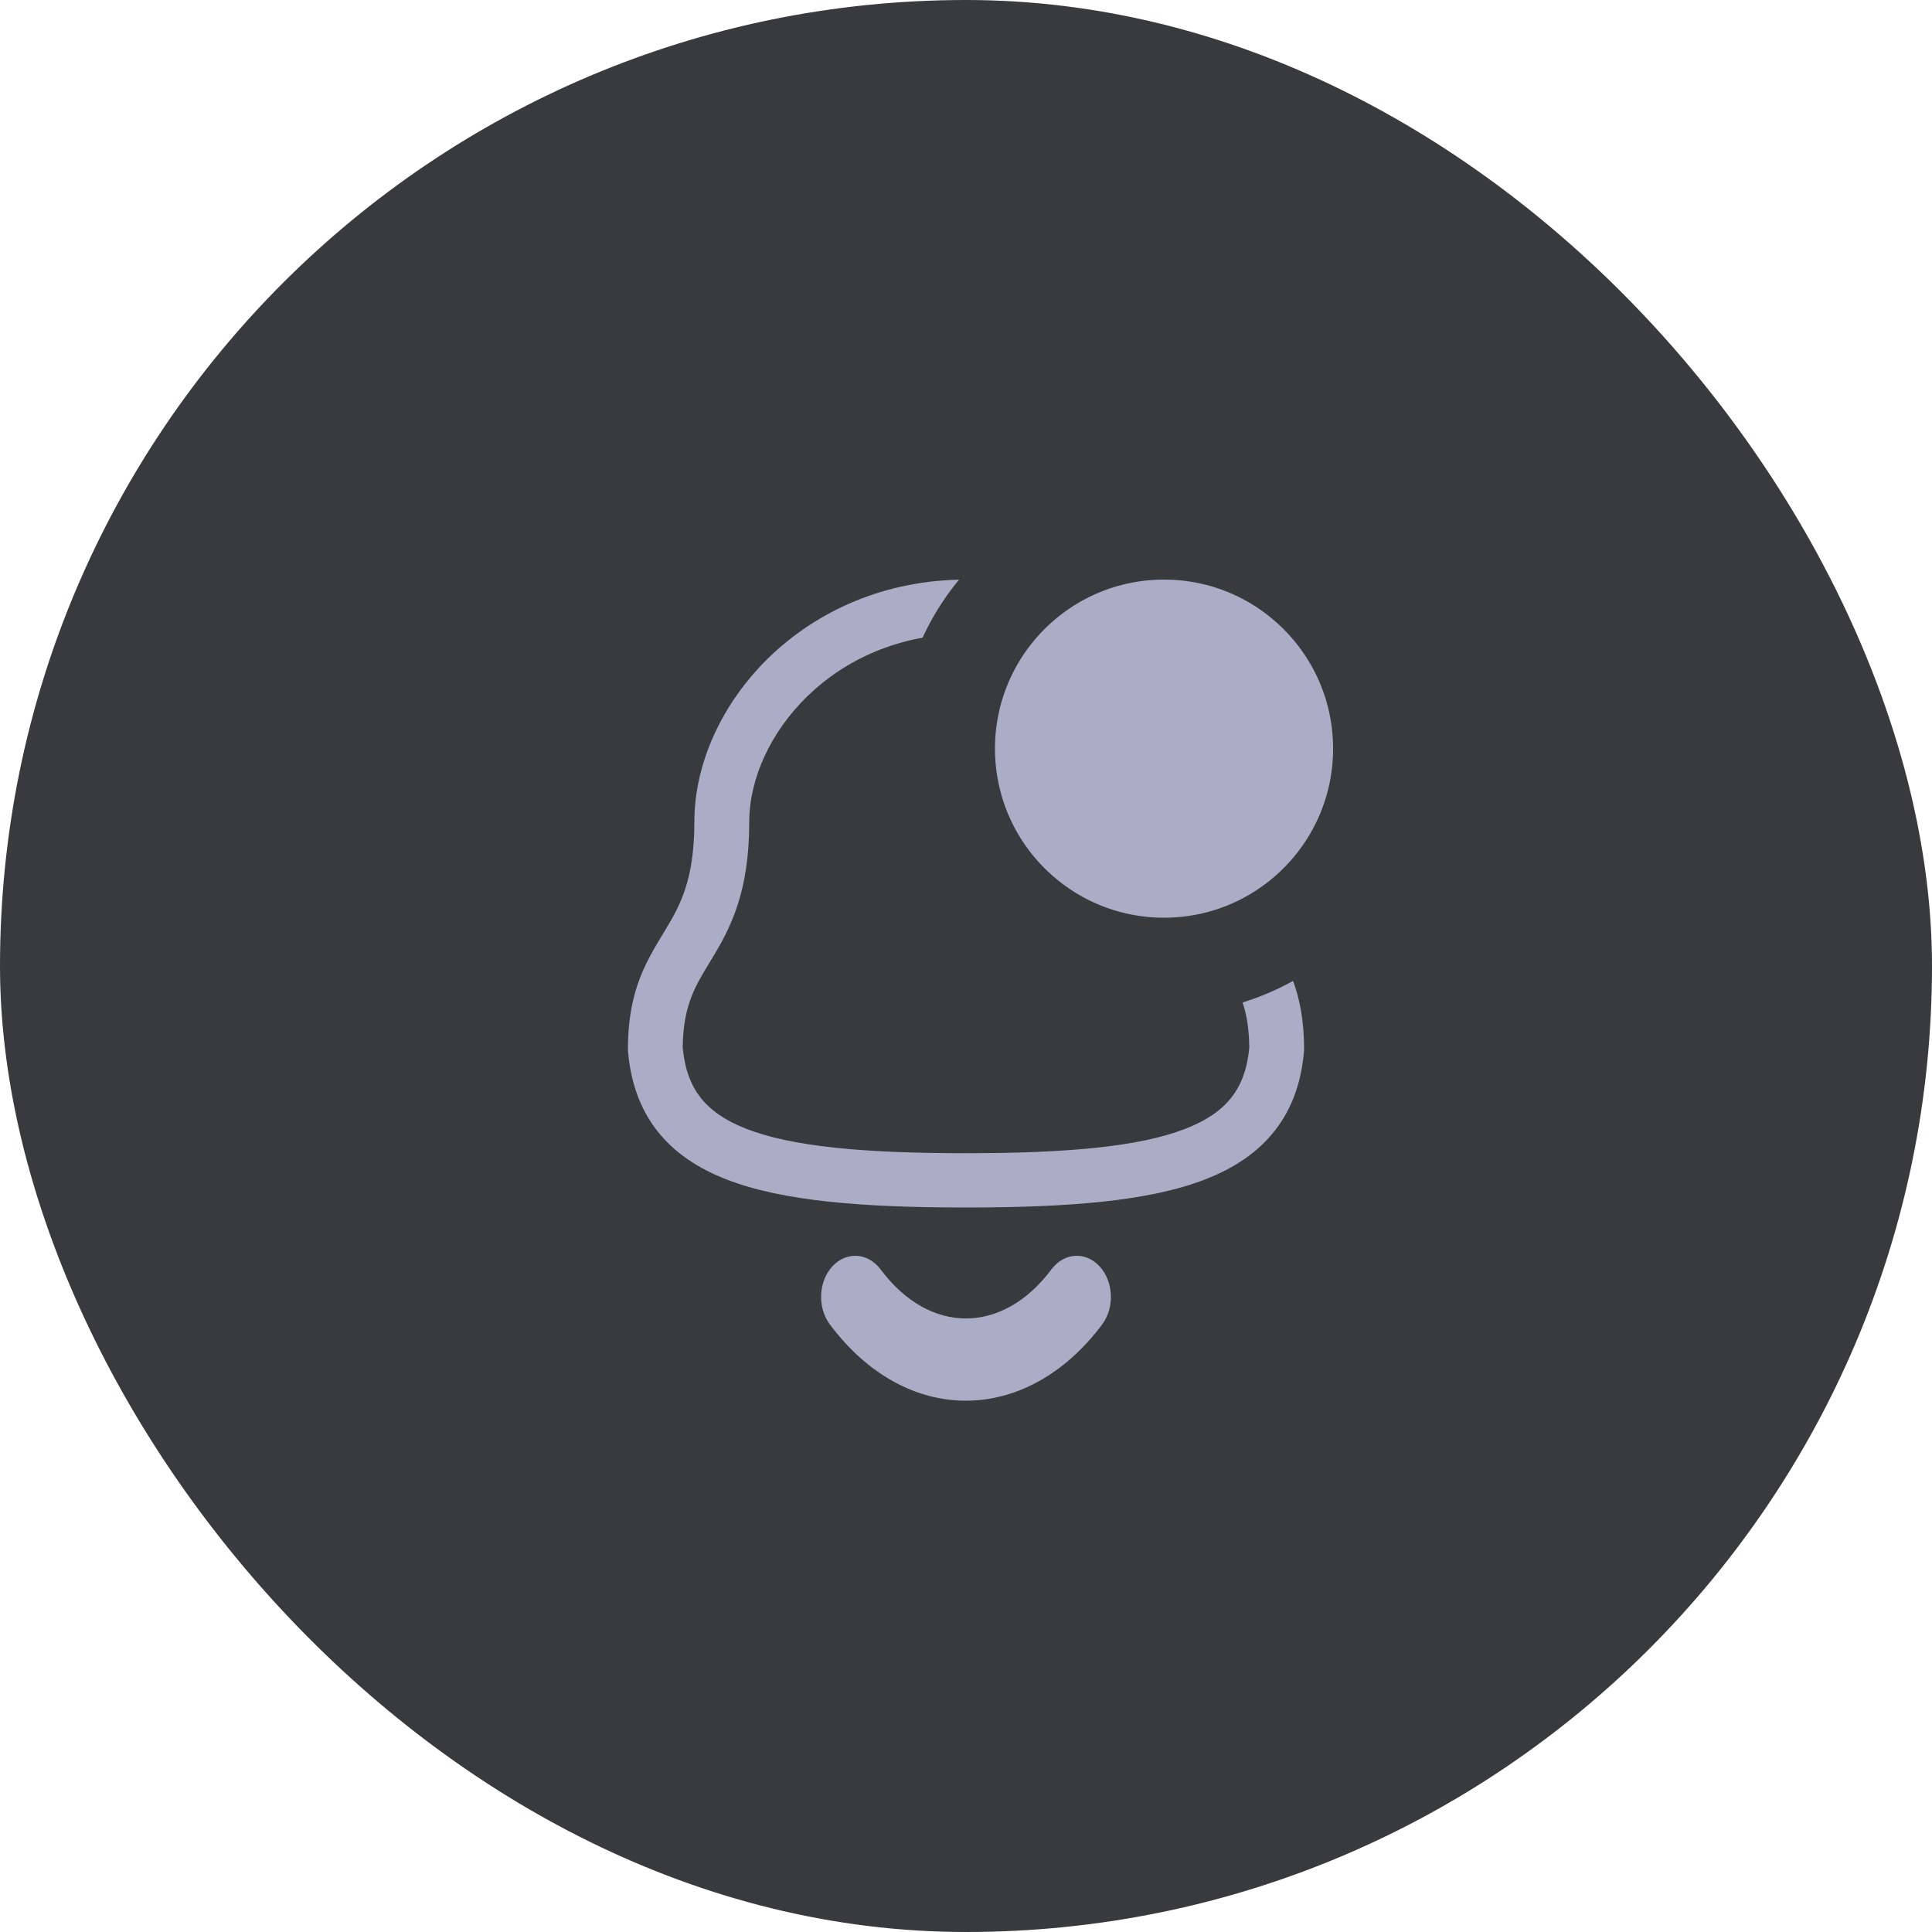 <svg width="40" height="40" viewBox="0 0 40 40" fill="none" xmlns="http://www.w3.org/2000/svg">
<rect width="40" height="40" rx="20" fill="#393A3D"/>
<path fill-rule="evenodd" clip-rule="evenodd" d="M14.376 17.017C14.376 14.611 16.637 12 20 12C23.363 12 25.624 14.611 25.624 17.017C25.624 17.634 25.703 18.067 25.811 18.399C25.92 18.733 26.065 18.989 26.232 19.265C26.248 19.294 26.266 19.322 26.284 19.352C26.436 19.602 26.613 19.893 26.747 20.242C26.903 20.645 27 21.113 27 21.72C27 21.736 26.999 21.752 26.998 21.768C26.943 22.396 26.755 22.947 26.396 23.406C26.039 23.863 25.546 24.188 24.952 24.418C23.791 24.869 22.132 25 20 25C17.869 25 16.21 24.871 15.049 24.422C14.454 24.192 13.961 23.867 13.604 23.41C13.246 22.95 13.057 22.398 13.002 21.768C13.001 21.752 13 21.736 13 21.72C13 21.113 13.097 20.645 13.252 20.242C13.387 19.893 13.564 19.602 13.716 19.352C13.734 19.322 13.752 19.294 13.768 19.265C13.935 18.989 14.08 18.733 14.189 18.399C14.297 18.067 14.376 17.634 14.376 17.017ZM20 13.124C17.24 13.124 15.512 15.255 15.512 17.017C15.512 17.734 15.419 18.285 15.269 18.744C15.12 19.203 14.92 19.548 14.743 19.842C14.726 19.871 14.708 19.899 14.691 19.927C14.534 20.186 14.41 20.392 14.313 20.643C14.212 20.905 14.138 21.229 14.135 21.695C14.178 22.145 14.307 22.472 14.502 22.722C14.703 22.979 15.006 23.198 15.462 23.375C16.402 23.738 17.864 23.876 20 23.876C22.136 23.876 23.598 23.736 24.538 23.372C24.995 23.195 25.298 22.975 25.498 22.719C25.693 22.469 25.822 22.143 25.865 21.695C25.862 21.229 25.788 20.905 25.687 20.643C25.59 20.392 25.465 20.186 25.308 19.927C25.292 19.899 25.274 19.871 25.257 19.842C25.08 19.548 24.88 19.203 24.731 18.744C24.581 18.285 24.488 17.734 24.488 17.017C24.488 15.255 22.76 13.124 20 13.124Z" fill="#ABADC7"/>
<path fill-rule="evenodd" clip-rule="evenodd" d="M17.234 26.218C17.524 25.904 17.971 25.933 18.232 26.282C19.246 27.642 20.761 27.629 21.768 26.282C22.03 25.932 22.476 25.904 22.766 26.219C23.056 26.533 23.08 27.072 22.819 27.421C21.256 29.512 18.762 29.54 17.181 27.42C16.92 27.071 16.944 26.532 17.234 26.218Z" fill="#ABADC7"/>
<path d="M24.1 20C26.585 20 28.6 17.985 28.6 15.5C28.6 13.015 26.585 11 24.1 11C21.614 11 19.6 13.015 19.6 15.5C19.6 17.985 21.614 20 24.1 20Z" fill="#ABADC7" stroke="#393A3D" stroke-width="2"/>
</svg>
